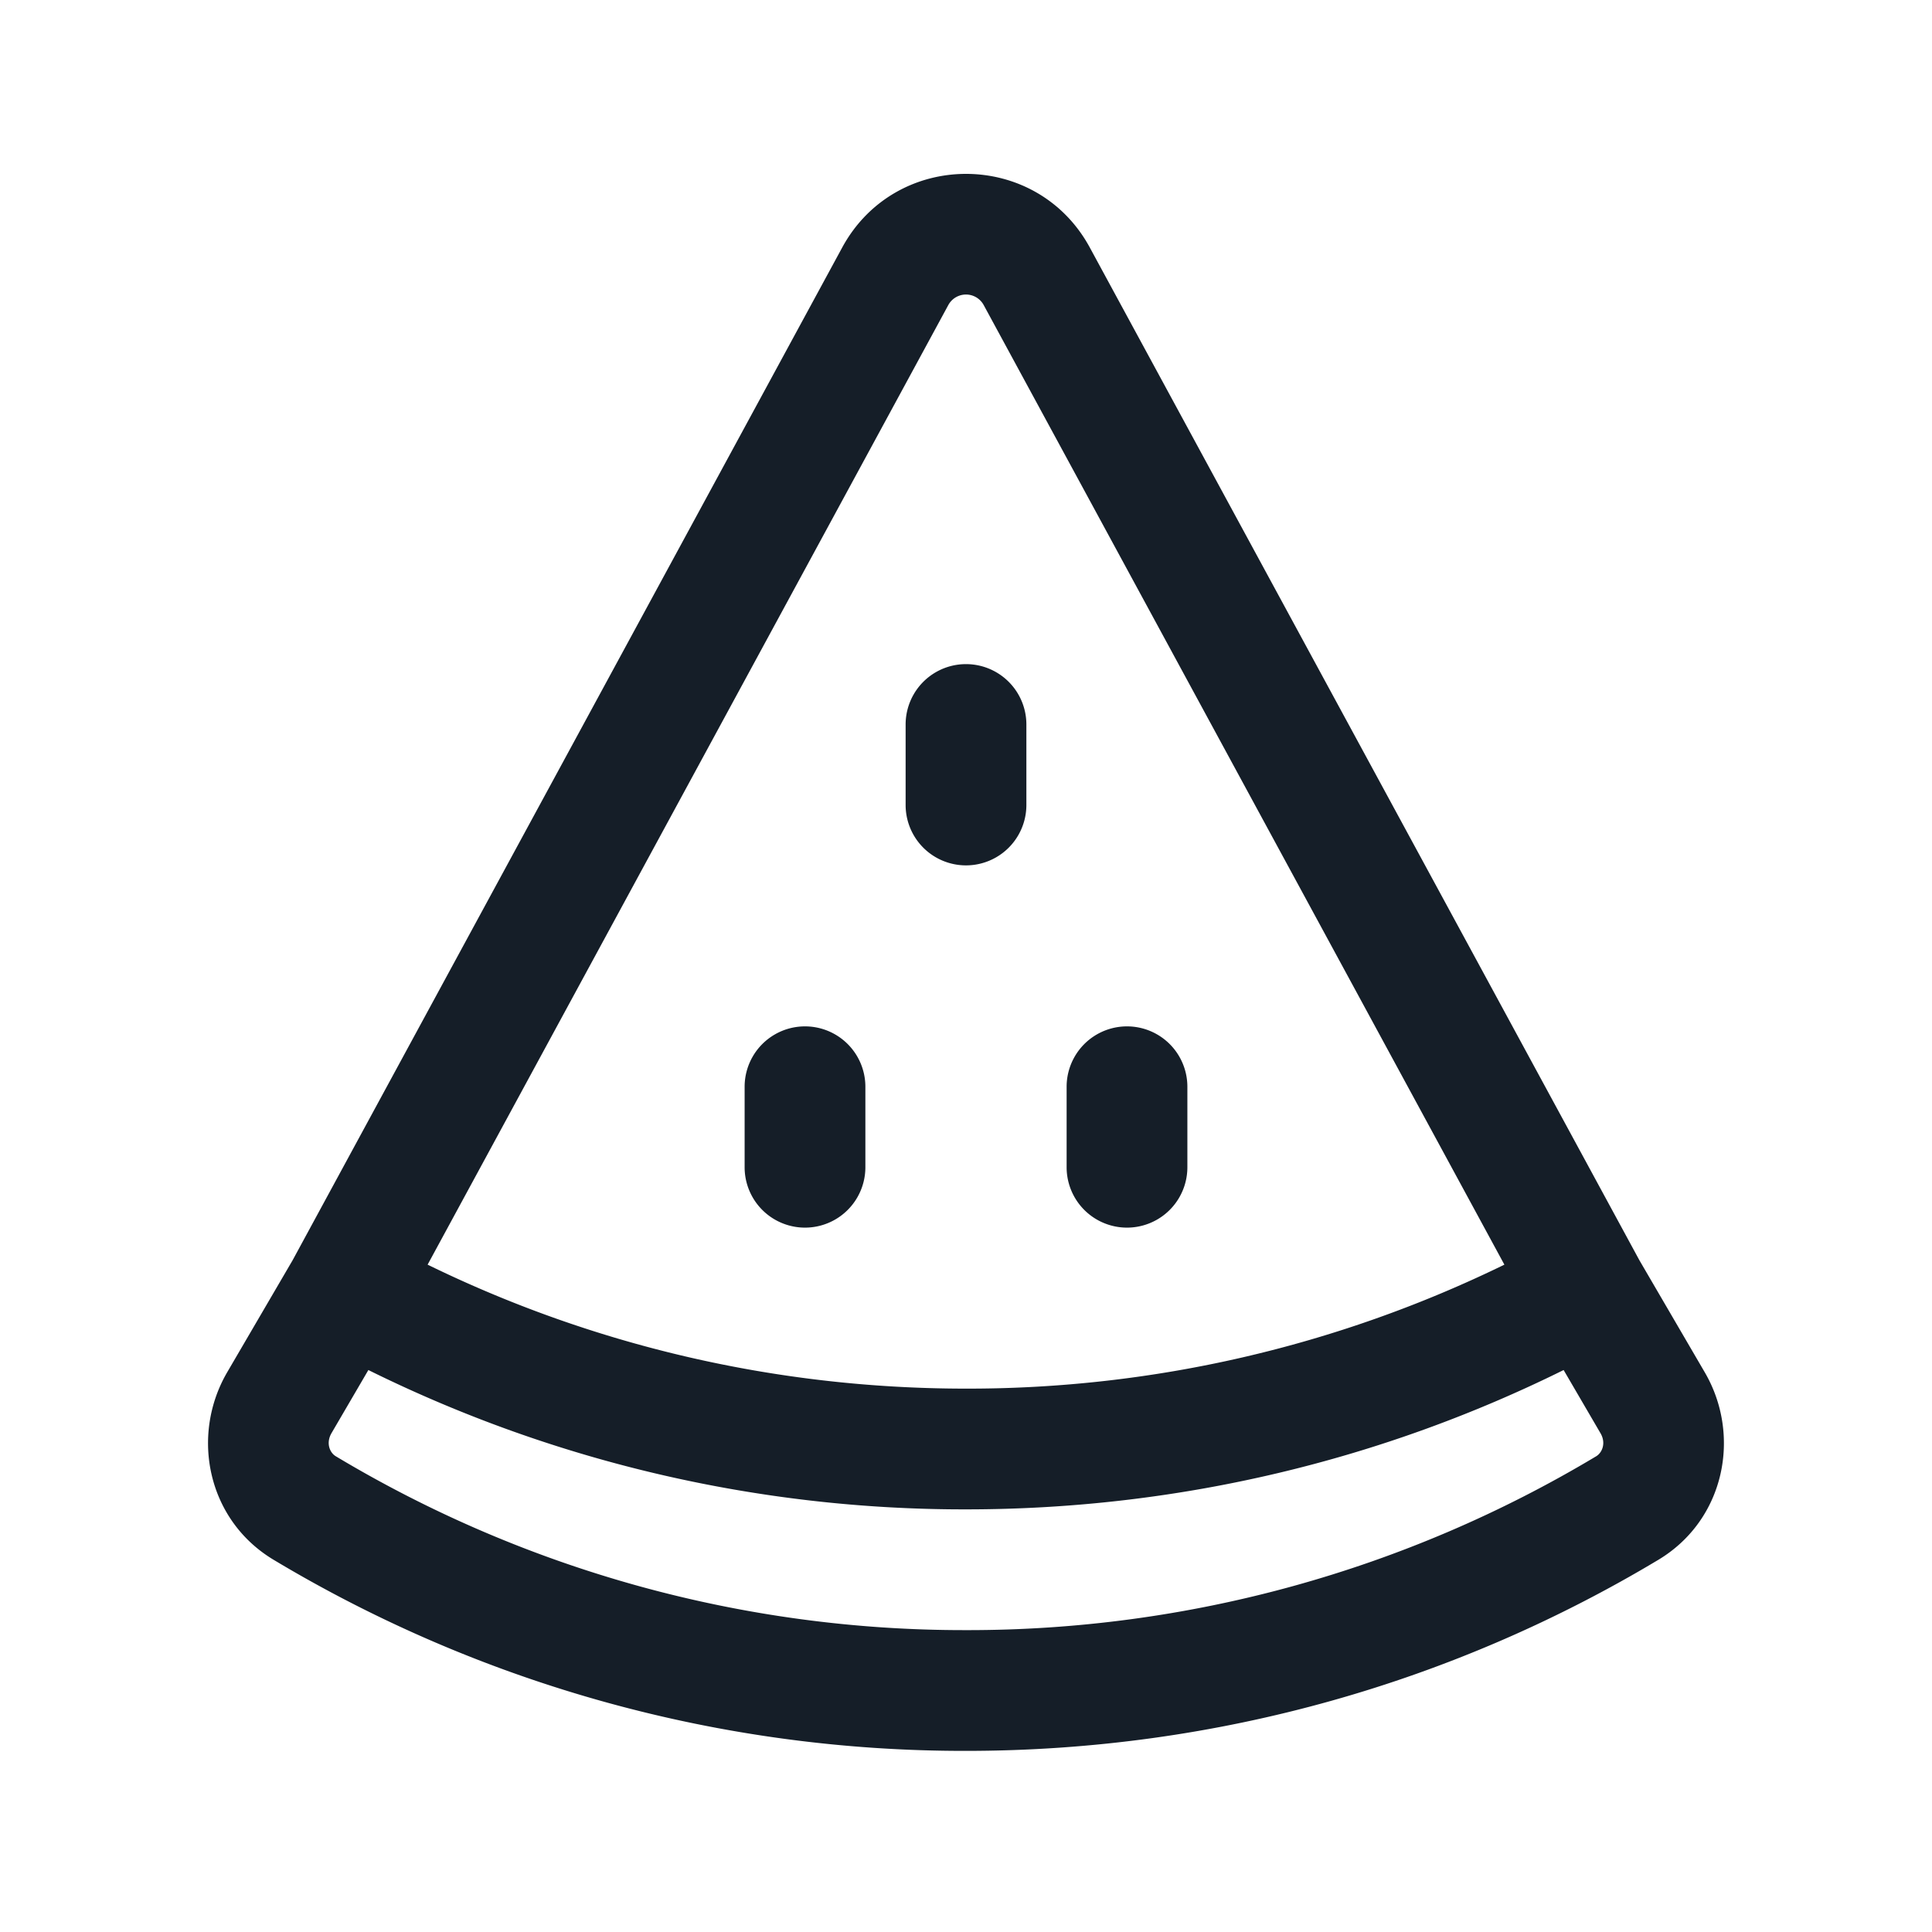 <svg viewBox="0 0 24 24" fill="none" xmlns="http://www.w3.org/2000/svg"><path fill-rule="evenodd" clip-rule="evenodd" d="M11.78 3.79a.25.25 0 0 1 .44 0l6.468 11.92A15.186 15.186 0 0 1 12 17.25c-2.4 0-4.67-.554-6.688-1.54L11.78 3.79ZM12 18.75c2.665 0 5.186-.623 7.424-1.731l.458.785c.072.123.02.242-.053.286a15.175 15.175 0 0 1-7.83 2.16 15.17 15.17 0 0 1-7.828-2.16c-.074-.044-.125-.163-.053-.287l.458-.784A16.685 16.685 0 0 0 12 18.75ZM10.462 3.075l-6.827 12.58-.813 1.392c-.457.784-.25 1.834.578 2.33A16.676 16.676 0 0 0 12 21.75c3.143 0 6.086-.866 8.6-2.373.827-.496 1.035-1.546.577-2.33l-.812-1.392-6.827-12.58c-.662-1.22-2.414-1.22-3.076 0ZM12.75 9a.75.75 0 0 0-1.5 0v1a.75.75 0 0 0 1.5 0V9Zm-2 4.5a.75.75 0 0 0-1.5 0v1a.75.75 0 0 0 1.5 0v-1Zm4 0a.75.75 0 0 0-1.5 0v1a.75.75 0 0 0 1.5 0v-1Z" fill="#151E28"/></svg>